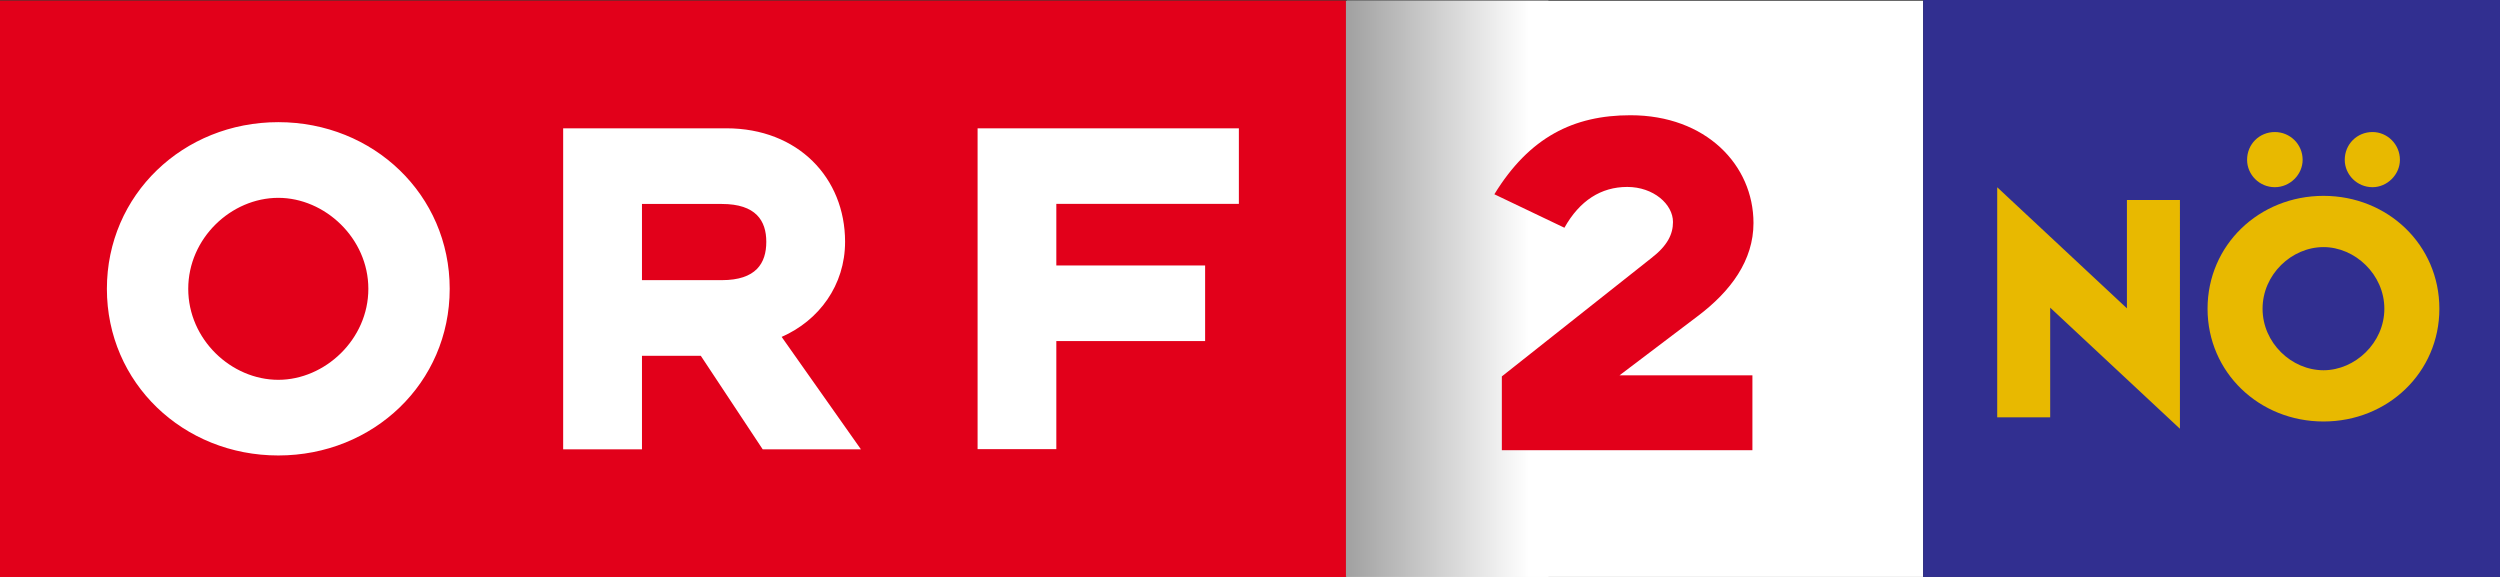 <svg viewBox="0 0 780.02 180" xmlns="http://www.w3.org/2000/svg">
    <rect x="0" y="0" width="780.02" height="180" fill="#333333" stroke="none"/>
    <defs>
        <linearGradient id="a" x1="626.52" x2="451.71" y1="20.041" y2="20.041" gradientTransform="translate(-359.66 -231.88) scale(.881)" gradientUnits="userSpaceOnUse">
            <stop stop-color="#FFF" offset="0"/>
            <stop offset="1"/>
        </linearGradient>
    </defs>
    <path d="M420.24.23h179.77V180H420.24z" fill="#fff"/>
    <path d="M0 .23h419.89V180H0z" fill="#ec1b24"/>
    <g fill="#fff">
        <path d="M140.31 90.12c0-29.353-23.788-52.007-53.476-52.007-29.695 0-53.483 22.654-53.483 52.007 0 29.345 23.788 51.99 53.483 51.99 29.687 0 53.476-22.645 53.476-51.99m-25.382 0c0 15.787-13.567 28.386-28.094 28.386-14.693 0-28.102-12.6-28.102-28.386 0-15.795 13.409-28.393 28.102-28.393 14.527 0 28.094 12.598 28.094 28.393M175.71 140.2h24.59v-29.187h18.356l19.316 29.187h30.647l-24.74-35.086c11.647-5.106 19.792-16.112 19.792-29.671 0-19.942-14.686-35.411-37.039-35.411H175.71v100.17zm49.487-52.791h-24.898V63.637h24.898c10.697 0 13.892 5.265 13.892 11.806 0 6.7-3.196 11.965-13.892 11.965M305.018 140.14h24.563v-33.725h46.425V82.826h-46.424V63.618h56.956V40.031h-81.522v100.11zM547.1 69.59c0-18.123-14.852-33.634-38.38-33.634-17.774 0-31.541 6.85-42.47 24.656l21.859 10.446c4.757-8.486 11.433-12.733 19.609-12.733 8.177 0 14.267 5.39 14.267 10.938 0 3.755-1.67 7.352-6.758 11.264l-46.642 36.913v23.021h78.181v-23.353h-41.469l24.364-18.448c10.43-7.835 17.438-17.473 17.438-29.071"/>
    </g>
    <path d="M135.03-304.11h63.2v179.77h-63.203v-179.77z" fill="url(#a)" transform="translate(284.88 304.34)"/>
    <path d="M0 .23h419.89V180H0z" fill="#e2001a"/>
    <g fill="#fff">
        <path d="M140.31 90.12c0-29.353-23.788-52.007-53.476-52.007-29.695 0-53.483 22.654-53.483 52.007 0 29.345 23.788 51.99 53.483 51.99 29.687 0 53.476-22.645 53.476-51.99m-25.382 0c0 15.787-13.567 28.386-28.094 28.386-14.693 0-28.102-12.6-28.102-28.386 0-15.795 13.409-28.393 28.102-28.393 14.527 0 28.094 12.598 28.094 28.393M175.71 140.2h24.59v-29.187h18.356l19.316 29.187h30.647l-24.74-35.086c11.647-5.106 19.792-16.112 19.792-29.671 0-19.942-14.686-35.411-37.039-35.411H175.71v100.17zm49.487-52.791h-24.898V63.637h24.898c10.697 0 13.892 5.265 13.892 11.806 0 6.7-3.196 11.965-13.892 11.965M305.018 140.14h24.563v-33.725h46.425V82.826h-46.424V63.618h56.956V40.031h-81.522v100.11z"/>
    </g>
    <path d="M547.1 69.59c0-18.123-14.852-33.634-38.38-33.634-17.774 0-31.541 6.85-42.47 24.656l21.859 10.446c4.757-8.486 11.433-12.733 19.609-12.733 8.177 0 14.267 5.39 14.267 10.938 0 3.755-1.67 7.352-6.758 11.264l-46.642 36.913v23.021h78.181v-23.353h-41.469l24.364-18.448c10.43-7.835 17.438-17.473 17.438-29.071" fill="#e2001a"/>
    <path d="M600.04 180h179.98V0H600.04z" fill="#312f90"/>
    <path d="M718.44 49.866c0-4.86-3.925-8.67-8.675-8.67-4.85 0-8.654 3.81-8.654 8.67 0 4.608 3.804 8.538 8.654 8.538 4.75 0 8.675-3.93 8.675-8.538m30.354 0c0-4.86-3.95-8.67-8.554-8.67-4.84 0-8.659 3.81-8.659 8.67 0 4.608 3.82 8.538 8.66 8.538 4.602 0 8.553-3.93 8.553-8.538m12.31 46.457c0-19.885-16.066-35.215-36.146-35.215-20.091 0-36.183 15.33-36.183 35.215 0 19.849 16.092 35.184 36.183 35.184 20.08 0 36.146-15.335 36.146-35.184m-17.166 0c0 10.674-9.17 19.196-18.981 19.196-9.959 0-19.017-8.522-19.017-19.196 0-10.684 9.059-19.228 19.017-19.228 9.811 0 18.981 8.543 18.981 19.228m-63.781 37.451V62.407h-16.54v33.795l-40.471-37.777v71.782h16.529V95.991l40.481 37.782" fill="#e8b900" fill-rule="evenodd"/>
</svg>

